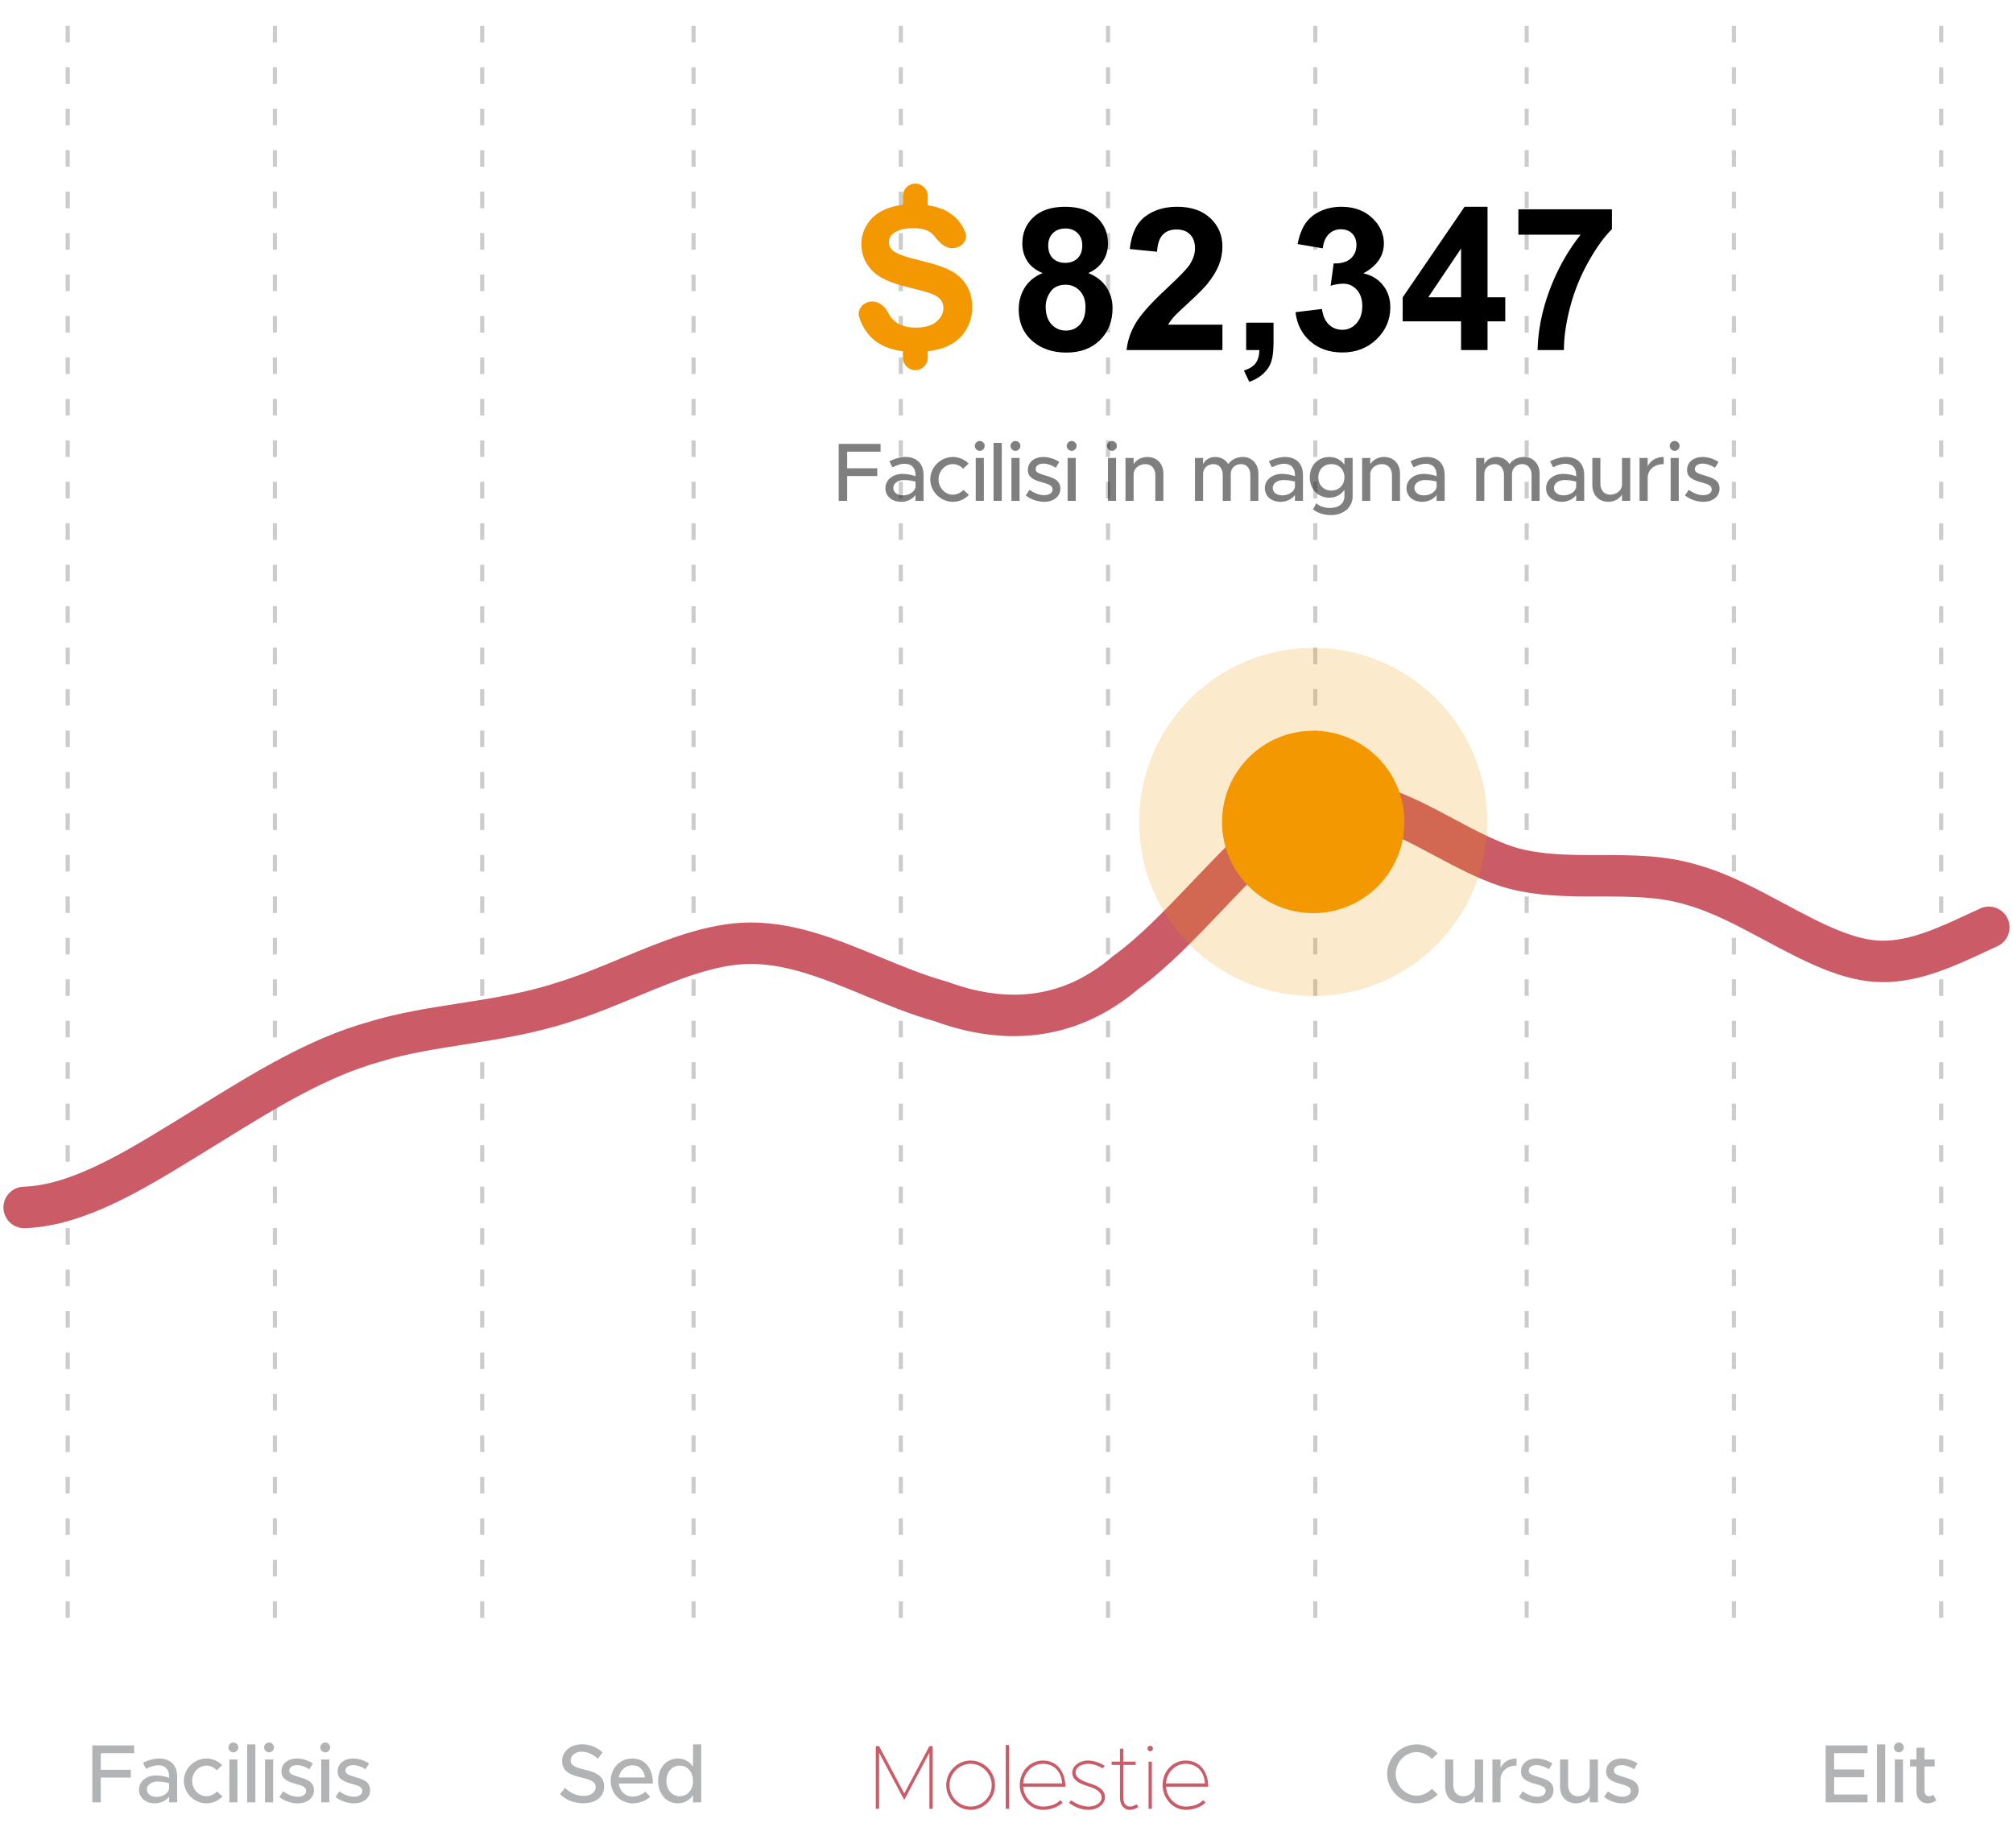 <svg width="572" height="525" viewBox="0 0 572 525" fill="none" xmlns="http://www.w3.org/2000/svg">
<line opacity="0.2" x1="137.013" y1="459.68" x2="137.013" y2="0.351" stroke="black" stroke-width="1.178" stroke-dasharray="4.71 7.07"/>
<line opacity="0.2" x1="433.809" y1="459.68" x2="433.809" y2="0.351" stroke="black" stroke-width="1.178" stroke-dasharray="4.71 7.07"/>
<line opacity="0.2" x1="78.124" y1="459.68" x2="78.124" y2="0.351" stroke="black" stroke-width="1.178" stroke-dasharray="4.71 7.07"/>
<line opacity="0.2" x1="314.855" y1="459.68" x2="314.855" y2="0.351" stroke="black" stroke-width="1.178" stroke-dasharray="4.71 7.07"/>
<line opacity="0.2" x1="19.235" y1="459.68" x2="19.235" y2="0.351" stroke="black" stroke-width="1.178" stroke-dasharray="4.71 7.07"/>
<line opacity="0.2" x1="197.078" y1="459.68" x2="197.078" y2="0.351" stroke="black" stroke-width="1.178" stroke-dasharray="4.71 7.07"/>
<line opacity="0.2" x1="255.966" y1="459.68" x2="255.966" y2="0.351" stroke="black" stroke-width="1.178" stroke-dasharray="4.71 7.07"/>
<line opacity="0.2" x1="492.698" y1="459.68" x2="492.698" y2="0.351" stroke="black" stroke-width="1.178" stroke-dasharray="4.71 7.07"/>
<line opacity="0.2" x1="373.743" y1="459.68" x2="373.743" y2="0.351" stroke="black" stroke-width="1.178" stroke-dasharray="4.71 7.07"/>
<line opacity="0.2" x1="551.586" y1="459.68" x2="551.586" y2="0.351" stroke="black" stroke-width="1.178" stroke-dasharray="4.71 7.07"/>
<path d="M6.869 343.081C21.845 342.607 37.74 332.885 52.372 323.936C54.721 322.499 57.042 321.063 59.344 319.639C75.297 309.768 90.283 300.496 106.562 295.971C114.468 293.553 122.744 292.264 131.216 290.944C140.89 289.437 150.821 287.891 160.751 284.578C166.511 282.816 172.467 280.336 178.486 277.829C190.162 272.967 202.073 268.006 213.248 268.006C225.099 268.006 236.265 272.618 247.618 277.307C254.109 279.988 260.661 282.694 267.437 284.578C284.372 290.792 302.999 290.792 319.934 276.292C327.769 270.628 335.605 262.399 343.314 254.302C353.933 243.149 364.312 232.248 374.123 228.648C386.566 225.189 398.253 231.434 410.193 237.814C416.129 240.986 422.128 244.192 428.313 246.255C436.78 248.845 445.671 248.845 454.561 248.845C463.452 248.845 472.342 248.845 480.809 251.434C488.653 253.615 496.496 257.815 504.213 261.948C514.824 267.63 525.195 273.185 534.999 273.185C544.313 273.185 553.204 269.042 562.094 264.899C563.106 264.427 564.118 263.956 565.13 263.49" stroke="#CB5B66" stroke-width="11.778" stroke-linecap="round"/>
<circle opacity="0.2" cx="373.154" cy="233.548" r="49.466" fill="#F39800"/>
<path opacity="0.34" d="M402.548 512.408C404.857 512.408 407 511.418 408.531 509.864L406.859 508.262C405.752 509.44 404.221 510.217 402.548 510.217C399.321 510.217 396.589 507.39 396.589 504.022C396.589 500.677 399.321 497.85 402.548 497.85C404.221 497.85 405.752 498.628 406.859 499.806L408.531 498.204C407 496.626 404.857 495.66 402.548 495.66C398.026 495.66 394.163 499.476 394.163 504.022C394.163 508.568 398.026 512.408 402.548 512.408ZM419.089 499.947V507.508C419.089 509.11 417.582 510.382 415.721 510.382C414.072 510.382 412.941 509.133 412.941 507.296V499.947H410.656V507.697C410.656 510.5 412.517 512.408 415.203 512.408C416.875 512.408 418.383 511.56 419.089 510.335V512.125H421.421V499.947H419.089ZM426.38 502.326V499.947H424.072V512.125H426.38V505.647C426.38 503.292 428.241 501.69 430.926 501.69V499.664C428.806 499.664 427.134 500.701 426.38 502.326ZM436.805 512.408C439.467 512.408 441.422 510.947 441.422 508.639C441.422 506.213 439.302 505.553 437.276 504.964C435.227 504.328 434.403 504.046 434.403 503.103C434.403 502.09 435.392 501.549 436.617 501.549C437.724 501.549 438.949 501.973 440.127 502.726L441.116 501.078C439.797 500.206 438.195 499.664 436.617 499.664C434.049 499.664 432.189 501.125 432.189 503.362C432.189 505.341 433.578 506.142 436.381 506.919C437.936 507.343 439.208 507.72 439.208 508.874C439.208 509.864 438.266 510.523 436.829 510.523C435.486 510.523 434.026 509.981 432.683 508.992L431.6 510.594C433.084 511.772 435.015 512.408 436.805 512.408ZM451.731 499.947V507.508C451.731 509.11 450.223 510.382 448.362 510.382C446.714 510.382 445.583 509.133 445.583 507.296V499.947H443.298V507.697C443.298 510.5 445.159 512.408 447.844 512.408C449.517 512.408 451.024 511.56 451.731 510.335V512.125H454.063V499.947H451.731ZM461.005 512.408C463.667 512.408 465.622 510.947 465.622 508.639C465.622 506.213 463.502 505.553 461.476 504.964C459.427 504.328 458.602 504.046 458.602 503.103C458.602 502.09 459.591 501.549 460.816 501.549C461.923 501.549 463.148 501.973 464.326 502.726L465.315 501.078C463.996 500.206 462.395 499.664 460.816 499.664C458.249 499.664 456.388 501.125 456.388 503.362C456.388 505.341 457.778 506.142 460.581 506.919C462.135 507.343 463.407 507.72 463.407 508.874C463.407 509.864 462.465 510.523 461.028 510.523C459.686 510.523 458.225 509.981 456.883 508.992L455.799 510.594C457.283 511.772 459.215 512.408 461.005 512.408Z" fill="#1D2125"/>
<path opacity="0.34" d="M165.777 512.384C169.593 512.384 171.666 510.311 171.666 507.579C171.666 504.682 169.428 503.598 166.201 502.844C163.539 502.208 162.15 501.69 162.15 500.182C162.15 498.887 163.422 497.733 165.235 497.733C166.884 497.733 168.51 498.463 169.876 499.711L171.242 497.921C169.687 496.555 167.826 495.636 165.33 495.636C162.079 495.636 159.723 497.686 159.723 500.394C159.723 503.315 161.914 504.305 165.212 505.082C167.921 505.694 169.263 506.283 169.263 507.814C169.263 509.11 168.109 510.288 165.871 510.288C163.681 510.288 161.985 509.393 160.548 508.026L159.111 509.793C160.831 511.442 163.068 512.384 165.777 512.384ZM179.748 510.476C177.605 510.476 176.097 508.921 175.814 506.778H185.519C185.519 502.444 183.352 499.664 179.63 499.664C176.262 499.664 173.53 502.35 173.53 506.001C173.53 509.746 176.427 512.408 179.819 512.408C181.538 512.408 183.658 511.677 184.742 510.523L183.376 509.086C182.598 509.887 181.091 510.476 179.748 510.476ZM179.701 501.596C181.821 501.596 183.022 503.103 183.258 505.058H175.838C176.191 502.962 177.746 501.596 179.701 501.596ZM196.927 495.66V502.02C195.985 500.559 194.477 499.664 192.616 499.664C189.389 499.664 187.01 502.302 187.01 506.024C187.01 509.769 189.389 512.408 192.616 512.408C194.477 512.408 195.985 511.513 196.927 510.052V512.125H199.259V495.66H196.927ZM193.158 510.382C190.944 510.382 189.366 508.568 189.366 506.024C189.366 503.48 190.944 501.69 193.158 501.69C195.372 501.69 196.927 503.48 196.927 506.024C196.927 508.568 195.372 510.382 193.158 510.382Z" fill="#1D2125"/>
<path d="M248.859 513.947H249.792V498.012L256.943 511.46L264.095 498.012V513.947H265.027V496.147H264.095L256.943 509.594L249.792 496.147H248.859V513.947ZM275.814 514.258C279.571 514.258 282.733 511.045 282.733 507.236C282.733 503.427 279.571 500.24 275.814 500.24C272.057 500.24 268.87 503.427 268.87 507.236C268.87 511.045 272.057 514.258 275.814 514.258ZM275.814 513.325C272.55 513.325 269.803 510.553 269.803 507.236C269.803 503.946 272.55 501.173 275.814 501.173C279.053 501.173 281.8 503.946 281.8 507.236C281.8 510.553 279.053 513.325 275.814 513.325ZM285.784 513.947H286.717V495.836H285.784V513.947ZM296.352 513.325C293.45 513.325 290.937 510.786 290.73 507.677H302.726C302.726 503.22 300.187 500.24 296.352 500.24C292.673 500.24 289.771 503.298 289.771 507.21C289.771 511.045 292.777 514.258 296.352 514.258C298.503 514.258 300.835 513.403 301.949 512.185L301.301 511.486C300.187 512.704 298.27 513.325 296.352 513.325ZM296.352 501.173C299.513 501.173 301.638 503.402 301.794 506.744H290.73C290.937 503.609 293.347 501.173 296.352 501.173ZM309.33 514.258C311.844 514.258 313.969 512.652 313.969 510.734C313.969 508.843 312.725 507.703 309.615 506.718C306.765 505.811 305.625 504.904 305.625 503.557C305.625 502.261 307.232 501.173 309.123 501.173C310.496 501.173 312.051 501.666 313.347 502.469L313.917 501.743C312.466 500.81 310.704 500.24 309.123 500.24C306.713 500.24 304.692 501.795 304.692 503.661C304.692 505.449 305.962 506.563 309.149 507.547C311.922 508.402 313.036 509.335 313.036 510.838C313.036 512.185 311.352 513.325 309.33 513.325C307.75 513.325 305.91 512.652 304.356 511.538L303.786 512.263C305.34 513.507 307.413 514.258 309.33 514.258ZM322.955 512.652C322.411 513.066 321.711 513.325 321.037 513.325C319.949 513.325 319.172 512.289 319.172 510.838V501.484H322.696V500.551H319.172V496.872H318.239V500.551H315.881V501.484H318.239V510.838C318.239 512.833 319.379 514.258 320.986 514.258C321.867 514.258 322.774 513.947 323.473 513.403L322.955 512.652ZM326.837 497.598C327.252 497.598 327.615 497.261 327.615 496.82C327.615 496.406 327.252 496.043 326.837 496.043C326.397 496.043 326.06 496.406 326.06 496.82C326.06 497.261 326.397 497.598 326.837 497.598ZM326.371 513.947H327.304V500.551H326.371V513.947ZM336.939 513.325C334.037 513.325 331.524 510.786 331.317 507.677H343.313C343.313 503.22 340.774 500.24 336.939 500.24C333.26 500.24 330.358 503.298 330.358 507.21C330.358 511.045 333.364 514.258 336.939 514.258C339.09 514.258 341.422 513.403 342.536 512.185L341.888 511.486C340.774 512.704 338.857 513.325 336.939 513.325ZM336.939 501.173C340.1 501.173 342.225 503.402 342.381 506.744H331.317C331.524 503.609 333.934 501.173 336.939 501.173Z" fill="#CB5B66"/>
<path opacity="0.34" d="M530.662 498.157V495.943H518.767V512.125H530.662V509.911H521.169V504.988H529.72V502.774H521.169V498.157H530.662ZM533.342 512.125H535.674V495.66H533.342V512.125ZM539.578 497.921C540.356 497.921 540.968 497.262 540.968 496.508C540.968 495.778 540.356 495.118 539.578 495.118C538.801 495.118 538.165 495.778 538.165 496.508C538.165 497.262 538.801 497.921 539.578 497.921ZM538.424 512.125H540.732V499.947H538.424V512.125ZM549.352 509.934C549.093 510.193 548.621 510.382 548.103 510.382C547.42 510.382 546.855 509.769 546.855 508.921V501.926H549.729V499.947H546.855V496.602H544.57V499.947H542.733V501.926H544.57V509.086C544.57 511.041 545.889 512.408 547.773 512.408C548.645 512.408 549.54 512.078 550.2 511.536L549.352 509.934Z" fill="#1D2125"/>
<path opacity="0.34" d="M38.127 498.157V495.943H26.231V512.125H28.634V505.082H37.184V502.868H28.634V498.157H38.127ZM45.249 499.664C43.906 499.664 42.375 500.018 40.632 500.889L41.503 502.609C42.563 502.067 43.718 501.596 44.919 501.596C47.345 501.596 48.052 503.221 48.052 504.752V505.129C46.874 504.729 45.578 504.47 44.377 504.47C41.692 504.47 39.501 506.095 39.501 508.521C39.501 510.9 41.433 512.408 44 512.408C45.508 512.408 47.157 511.725 48.052 510.476V512.125H50.337V504.752C50.337 501.737 48.523 499.664 45.249 499.664ZM44.471 510.57C42.917 510.57 41.739 509.769 41.739 508.45C41.739 507.131 43.105 506.213 44.73 506.213C45.932 506.213 47.039 506.378 48.052 506.684V508.309C47.651 509.817 45.979 510.57 44.471 510.57ZM58.654 512.408C60.467 512.408 62.045 511.654 63.223 510.453L61.645 509.016C60.891 509.864 59.808 510.382 58.654 510.382C56.439 510.382 54.602 508.403 54.602 506.024C54.602 503.669 56.439 501.69 58.654 501.69C59.784 501.69 60.844 502.185 61.574 503.009L63.153 501.549C61.998 500.394 60.42 499.664 58.677 499.664C55.191 499.664 52.246 502.562 52.246 506.024C52.246 509.487 55.191 512.408 58.654 512.408ZM66.319 497.921C67.097 497.921 67.709 497.262 67.709 496.508C67.709 495.778 67.097 495.118 66.319 495.118C65.542 495.118 64.906 495.778 64.906 496.508C64.906 497.262 65.542 497.921 66.319 497.921ZM65.165 512.125H67.474V499.947H65.165V512.125ZM70.228 512.125H72.559V495.66H70.228V512.125ZM76.464 497.921C77.241 497.921 77.853 497.262 77.853 496.508C77.853 495.778 77.241 495.118 76.464 495.118C75.686 495.118 75.05 495.778 75.05 496.508C75.05 497.262 75.686 497.921 76.464 497.921ZM75.31 512.125H77.618V499.947H75.31V512.125ZM84.593 512.408C87.254 512.408 89.21 510.947 89.21 508.639C89.21 506.213 87.09 505.553 85.064 504.964C83.014 504.328 82.19 504.046 82.19 503.103C82.19 502.09 83.179 501.549 84.404 501.549C85.511 501.549 86.736 501.973 87.914 502.726L88.903 501.078C87.584 500.206 85.983 499.664 84.404 499.664C81.837 499.664 79.976 501.125 79.976 503.362C79.976 505.341 81.366 506.142 84.169 506.919C85.723 507.343 86.995 507.72 86.995 508.874C86.995 509.864 86.053 510.523 84.616 510.523C83.274 510.523 81.813 509.981 80.471 508.992L79.387 510.594C80.871 511.772 82.802 512.408 84.593 512.408ZM92.428 497.921C93.205 497.921 93.818 497.262 93.818 496.508C93.818 495.778 93.205 495.118 92.428 495.118C91.651 495.118 91.015 495.778 91.015 496.508C91.015 497.262 91.651 497.921 92.428 497.921ZM91.274 512.125H93.582V499.947H91.274V512.125ZM100.557 512.408C103.219 512.408 105.174 510.947 105.174 508.639C105.174 506.213 103.054 505.553 101.028 504.964C98.979 504.328 98.154 504.046 98.154 503.103C98.154 502.09 99.144 501.549 100.369 501.549C101.476 501.549 102.701 501.973 103.878 502.726L104.868 501.078C103.549 500.206 101.947 499.664 100.369 499.664C97.801 499.664 95.94 501.125 95.94 503.362C95.94 505.341 97.33 506.142 100.133 506.919C101.688 507.343 102.96 507.72 102.96 508.874C102.96 509.864 102.017 510.523 100.581 510.523C99.238 510.523 97.778 509.981 96.435 508.992L95.351 510.594C96.835 511.772 98.767 512.408 100.557 512.408Z" fill="#1D2125"/>
<path d="M296.249 77.588C294.239 76.74 292.773 75.578 291.851 74.103C290.948 72.61 290.496 70.978 290.496 69.208C290.496 66.184 291.547 63.686 293.649 61.714C295.769 59.741 298.775 58.754 302.665 58.754C306.518 58.754 309.505 59.741 311.625 61.714C313.764 63.686 314.833 66.184 314.833 69.208C314.833 71.089 314.344 72.766 313.367 74.241C312.39 75.698 311.017 76.813 309.247 77.588C311.496 78.491 313.201 79.809 314.363 81.542C315.543 83.275 316.133 85.276 316.133 87.543C316.133 91.286 314.934 94.328 312.538 96.67C310.159 99.011 306.988 100.182 303.024 100.182C299.337 100.182 296.267 99.214 293.815 97.278C290.92 94.992 289.473 91.858 289.473 87.875C289.473 85.681 290.017 83.672 291.105 81.847C292.193 80.003 293.907 78.583 296.249 77.588ZM297.853 69.761C297.853 71.31 298.286 72.517 299.152 73.384C300.037 74.251 301.208 74.684 302.665 74.684C304.14 74.684 305.32 74.251 306.205 73.384C307.09 72.499 307.532 71.282 307.532 69.734C307.532 68.277 307.09 67.115 306.205 66.249C305.338 65.364 304.186 64.921 302.748 64.921C301.254 64.921 300.065 65.364 299.18 66.249C298.295 67.134 297.853 68.305 297.853 69.761ZM297.134 87.129C297.134 89.267 297.678 90.936 298.765 92.134C299.871 93.333 301.245 93.932 302.886 93.932C304.49 93.932 305.817 93.36 306.868 92.217C307.919 91.056 308.445 89.387 308.445 87.212C308.445 85.313 307.91 83.792 306.841 82.648C305.771 81.487 304.416 80.906 302.775 80.906C300.876 80.906 299.457 81.561 298.516 82.87C297.595 84.179 297.134 85.598 297.134 87.129ZM347.356 92.245V99.463H320.115C320.41 96.734 321.295 94.153 322.77 91.719C324.245 89.267 327.158 86.022 331.509 81.985C335.012 78.722 337.16 76.509 337.953 75.347C339.022 73.743 339.557 72.158 339.557 70.591C339.557 68.858 339.087 67.53 338.146 66.609C337.225 65.668 335.943 65.198 334.302 65.198C332.68 65.198 331.389 65.687 330.431 66.664C329.472 67.641 328.919 69.263 328.771 71.531L321.028 70.757C321.489 66.479 322.936 63.41 325.37 61.547C327.803 59.685 330.845 58.754 334.496 58.754C338.497 58.754 341.64 59.833 343.926 61.99C346.212 64.147 347.356 66.83 347.356 70.038C347.356 71.863 347.024 73.605 346.36 75.265C345.715 76.905 344.682 78.629 343.263 80.436C342.322 81.635 340.626 83.358 338.174 85.608C335.722 87.857 334.164 89.35 333.5 90.088C332.855 90.825 332.33 91.544 331.924 92.245H347.356ZM354.103 91.692H361.875V97.251C361.875 99.5 361.681 101.27 361.294 102.56C360.907 103.869 360.169 105.04 359.081 106.072C358.012 107.105 356.648 107.916 354.988 108.506L353.467 105.298C355.034 104.782 356.15 104.072 356.814 103.169C357.477 102.265 357.828 101.03 357.865 99.463H354.103V91.692ZM368.125 88.705L375.647 87.792C375.887 89.71 376.532 91.175 377.583 92.19C378.634 93.204 379.906 93.711 381.399 93.711C383.003 93.711 384.349 93.102 385.437 91.885C386.543 90.668 387.096 89.028 387.096 86.963C387.096 85.008 386.571 83.46 385.52 82.317C384.469 81.174 383.188 80.602 381.676 80.602C380.68 80.602 379.491 80.796 378.108 81.183L378.965 74.85C381.067 74.905 382.671 74.453 383.778 73.495C384.884 72.517 385.437 71.227 385.437 69.623C385.437 68.259 385.031 67.171 384.22 66.36C383.409 65.548 382.33 65.143 380.984 65.143C379.657 65.143 378.523 65.604 377.583 66.525C376.642 67.447 376.071 68.793 375.868 70.563L368.705 69.346C369.203 66.894 369.95 64.94 370.945 63.483C371.96 62.008 373.361 60.856 375.149 60.026C376.956 59.178 378.975 58.754 381.206 58.754C385.022 58.754 388.083 59.971 390.387 62.405C392.286 64.396 393.236 66.645 393.236 69.153C393.236 72.711 391.291 75.55 387.4 77.671C389.723 78.168 391.576 79.284 392.959 81.017C394.36 82.75 395.061 84.843 395.061 87.295C395.061 90.853 393.761 93.886 391.161 96.393C388.562 98.901 385.326 100.154 381.454 100.154C377.786 100.154 374.743 99.103 372.328 97.002C369.913 94.881 368.512 92.116 368.125 88.705ZM415.166 99.463V91.305H398.573V84.501L416.162 58.754H422.688V84.474H427.722V91.305H422.688V99.463H415.166ZM415.166 84.474V70.618L405.846 84.474H415.166ZM431.455 66.691V59.473H458.032V65.115C455.838 67.272 453.607 70.37 451.339 74.407C449.072 78.445 447.338 82.741 446.14 87.295C444.96 91.83 444.379 95.886 444.398 99.463H436.903C437.032 93.858 438.185 88.143 440.36 82.317C442.554 76.491 445.476 71.282 449.127 66.691H431.455Z" fill="black"/>
<path opacity="0.5" d="M250.219 128.338V126.124H238.323V142.307H240.726V135.264H249.277V133.049H240.726V128.338H250.219ZM257.341 129.846C255.998 129.846 254.467 130.199 252.724 131.071L253.596 132.79C254.656 132.249 255.81 131.777 257.011 131.777C259.437 131.777 260.144 133.403 260.144 134.934V135.311C258.966 134.91 257.671 134.651 256.469 134.651C253.784 134.651 251.593 136.276 251.593 138.703C251.593 141.082 253.525 142.589 256.092 142.589C257.6 142.589 259.249 141.906 260.144 140.658V142.307H262.429V134.934C262.429 131.919 260.615 129.846 257.341 129.846ZM256.563 140.752C255.009 140.752 253.831 139.951 253.831 138.632C253.831 137.313 255.197 136.394 256.823 136.394C258.024 136.394 259.131 136.559 260.144 136.865V138.491C259.743 139.998 258.071 140.752 256.563 140.752ZM270.746 142.589C272.56 142.589 274.138 141.836 275.316 140.634L273.737 139.197C272.984 140.045 271.9 140.564 270.746 140.564C268.532 140.564 266.694 138.585 266.694 136.206C266.694 133.85 268.532 131.872 270.746 131.872C271.876 131.872 272.936 132.366 273.667 133.191L275.245 131.73C274.091 130.576 272.512 129.846 270.769 129.846C267.283 129.846 264.339 132.743 264.339 136.206C264.339 139.668 267.283 142.589 270.746 142.589ZM278.412 128.103C279.189 128.103 279.801 127.443 279.801 126.689C279.801 125.959 279.189 125.3 278.412 125.3C277.634 125.3 276.998 125.959 276.998 126.689C276.998 127.443 277.634 128.103 278.412 128.103ZM277.257 142.307H279.566V130.129H277.257V142.307ZM282.32 142.307H284.652V125.841H282.32V142.307ZM288.556 128.103C289.333 128.103 289.946 127.443 289.946 126.689C289.946 125.959 289.333 125.3 288.556 125.3C287.779 125.3 287.143 125.959 287.143 126.689C287.143 127.443 287.779 128.103 288.556 128.103ZM287.402 142.307H289.71V130.129H287.402V142.307ZM296.685 142.589C299.347 142.589 301.302 141.129 301.302 138.82C301.302 136.394 299.182 135.735 297.156 135.146C295.107 134.51 294.282 134.227 294.282 133.285C294.282 132.272 295.272 131.73 296.497 131.73C297.604 131.73 298.829 132.154 300.006 132.908L300.996 131.259C299.677 130.388 298.075 129.846 296.497 129.846C293.929 129.846 292.068 131.306 292.068 133.544C292.068 135.523 293.458 136.324 296.261 137.101C297.816 137.525 299.088 137.902 299.088 139.056C299.088 140.045 298.145 140.705 296.709 140.705C295.366 140.705 293.905 140.163 292.563 139.174L291.479 140.776C292.963 141.953 294.895 142.589 296.685 142.589ZM304.52 128.103C305.298 128.103 305.91 127.443 305.91 126.689C305.91 125.959 305.298 125.3 304.52 125.3C303.743 125.3 303.107 125.959 303.107 126.689C303.107 127.443 303.743 128.103 304.52 128.103ZM303.366 142.307H305.674V130.129H303.366V142.307ZM315.976 128.103C316.753 128.103 317.366 127.443 317.366 126.689C317.366 125.959 316.753 125.3 315.976 125.3C315.199 125.3 314.563 125.959 314.563 126.689C314.563 127.443 315.199 128.103 315.976 128.103ZM314.822 142.307H317.13V130.129H314.822V142.307ZM326.032 129.846C324.336 129.846 322.828 130.694 322.122 131.919V130.129H319.813V142.307H322.122V134.745C322.122 133.144 323.629 131.872 325.49 131.872C327.139 131.872 328.293 133.12 328.293 134.957V142.307H330.578V134.557C330.578 131.754 328.717 129.846 326.032 129.846ZM353.165 129.846C351.375 129.846 349.867 130.623 349.019 131.872C348.242 130.623 346.923 129.846 345.321 129.846C343.743 129.846 342.471 130.623 341.859 131.872V130.129H339.55V142.307H341.859V134.698C341.859 133.026 343.107 131.872 344.85 131.872C346.381 131.872 347.441 133.12 347.441 134.91V142.307H349.726V134.698C349.726 133.026 350.951 131.872 352.694 131.872C354.225 131.872 355.285 133.12 355.285 134.91V142.307H357.57V134.557C357.57 131.801 355.709 129.846 353.165 129.846ZM365.157 129.846C363.814 129.846 362.283 130.199 360.54 131.071L361.412 132.79C362.472 132.249 363.626 131.777 364.827 131.777C367.253 131.777 367.96 133.403 367.96 134.934V135.311C366.782 134.91 365.487 134.651 364.285 134.651C361.6 134.651 359.409 136.276 359.409 138.703C359.409 141.082 361.341 142.589 363.909 142.589C365.416 142.589 367.065 141.906 367.96 140.658V142.307H370.245V134.934C370.245 131.919 368.431 129.846 365.157 129.846ZM364.38 140.752C362.825 140.752 361.647 139.951 361.647 138.632C361.647 137.313 363.013 136.394 364.639 136.394C365.84 136.394 366.947 136.559 367.96 136.865V138.491C367.56 139.998 365.887 140.752 364.38 140.752ZM382.025 130.129V132.06C381.106 130.694 379.551 129.846 377.738 129.846C374.51 129.846 372.178 132.225 372.178 135.617C372.178 139.009 374.51 141.412 377.738 141.412C379.551 141.412 381.059 140.587 382.025 139.197V140.964C382.025 143.084 380.446 144.332 377.855 144.332C376.371 144.332 374.911 143.838 374.016 142.99L373.097 144.733C374.251 145.675 376.136 146.358 378.185 146.358C381.789 146.358 384.357 144.144 384.357 141.011V130.129H382.025ZM378.303 139.386C376.159 139.386 374.605 137.831 374.605 135.617C374.605 133.426 376.159 131.872 378.303 131.872C380.493 131.872 382.025 133.426 382.025 135.617C382.025 137.831 380.493 139.386 378.303 139.386ZM393.27 129.846C391.574 129.846 390.067 130.694 389.36 131.919V130.129H387.052V142.307H389.36V134.745C389.36 133.144 390.868 131.872 392.729 131.872C394.377 131.872 395.532 133.12 395.532 134.957V142.307H397.817V134.557C397.817 131.754 395.956 129.846 393.27 129.846ZM405.413 129.846C404.07 129.846 402.539 130.199 400.796 131.071L401.667 132.79C402.727 132.249 403.881 131.777 405.083 131.777C407.509 131.777 408.216 133.403 408.216 134.934V135.311C407.038 134.91 405.742 134.651 404.541 134.651C401.856 134.651 399.665 136.276 399.665 138.703C399.665 141.082 401.597 142.589 404.164 142.589C405.672 142.589 407.321 141.906 408.216 140.658V142.307H410.501V134.934C410.501 131.919 408.687 129.846 405.413 129.846ZM404.635 140.752C403.081 140.752 401.903 139.951 401.903 138.632C401.903 137.313 403.269 136.394 404.894 136.394C406.096 136.394 407.203 136.559 408.216 136.865V138.491C407.815 139.998 406.143 140.752 404.635 140.752ZM433.078 129.846C431.288 129.846 429.781 130.623 428.933 131.872C428.155 130.623 426.836 129.846 425.234 129.846C423.656 129.846 422.384 130.623 421.772 131.872V130.129H419.463V142.307H421.772V134.698C421.772 133.026 423.02 131.872 424.763 131.872C426.294 131.872 427.354 133.12 427.354 134.91V142.307H429.639V134.698C429.639 133.026 430.864 131.872 432.607 131.872C434.138 131.872 435.198 133.12 435.198 134.91V142.307H437.483V134.557C437.483 131.801 435.622 129.846 433.078 129.846ZM445.07 129.846C443.728 129.846 442.196 130.199 440.453 131.071L441.325 132.79C442.385 132.249 443.539 131.777 444.74 131.777C447.167 131.777 447.873 133.403 447.873 134.934V135.311C446.695 134.91 445.4 134.651 444.199 134.651C441.513 134.651 439.323 136.276 439.323 138.703C439.323 141.082 441.254 142.589 443.822 142.589C445.329 142.589 446.978 141.906 447.873 140.658V142.307H450.158V134.934C450.158 131.919 448.344 129.846 445.07 129.846ZM444.293 140.752C442.738 140.752 441.56 139.951 441.56 138.632C441.56 137.313 442.927 136.394 444.552 136.394C445.753 136.394 446.86 136.559 447.873 136.865V138.491C447.473 139.998 445.8 140.752 444.293 140.752ZM460.901 130.129V137.69C460.901 139.292 459.394 140.564 457.533 140.564C455.884 140.564 454.753 139.315 454.753 137.478V130.129H452.469V137.878C452.469 140.681 454.329 142.589 457.015 142.589C458.687 142.589 460.195 141.741 460.901 140.516V142.307H463.233V130.129H460.901ZM468.192 132.508V130.129H465.884V142.307H468.192V135.829C468.192 133.473 470.053 131.872 472.738 131.872V129.846C470.618 129.846 468.946 130.882 468.192 132.508ZM475.871 128.103C476.649 128.103 477.261 127.443 477.261 126.689C477.261 125.959 476.649 125.3 475.871 125.3C475.094 125.3 474.458 125.959 474.458 126.689C474.458 127.443 475.094 128.103 475.871 128.103ZM474.717 142.307H477.026V130.129H474.717V142.307ZM484 142.589C486.662 142.589 488.617 141.129 488.617 138.82C488.617 136.394 486.497 135.735 484.471 135.146C482.422 134.51 481.598 134.227 481.598 133.285C481.598 132.272 482.587 131.73 483.812 131.73C484.919 131.73 486.144 132.154 487.322 132.908L488.311 131.259C486.992 130.388 485.39 129.846 483.812 129.846C481.244 129.846 479.383 131.306 479.383 133.544C479.383 135.523 480.773 136.324 483.576 137.101C485.131 137.525 486.403 137.902 486.403 139.056C486.403 140.045 485.461 140.705 484.024 140.705C482.681 140.705 481.221 140.163 479.878 139.174L478.795 140.776C480.279 141.953 482.21 142.589 484 142.589Z" fill="black"/>
<circle cx="373.154" cy="233.549" r="25.911" fill="#F39800"/>
<path d="M256.556 55.707C256.556 53.756 258.138 52.174 260.089 52.174C262.04 52.174 263.622 53.756 263.622 55.707V58.326C266.733 58.783 269.202 59.806 271.029 61.397C272.542 62.705 273.634 64.269 274.305 66.091C275.133 68.341 273.164 70.414 270.769 70.519C268.564 70.616 266.857 68.881 265.53 67.118C265.266 66.768 264.97 66.465 264.641 66.209C263.498 65.287 261.774 64.826 259.469 64.826C257.091 64.826 255.229 65.314 253.883 66.292C253.016 66.919 252.583 67.757 252.583 68.808C252.583 69.767 252.989 70.588 253.8 71.27C254.832 72.136 257.34 73.04 261.322 73.98C265.304 74.92 268.245 75.897 270.144 76.911C272.062 77.907 273.555 79.28 274.624 81.032C275.712 82.765 276.256 84.913 276.256 87.476C276.256 89.799 275.611 91.974 274.32 94.002C273.03 96.03 271.204 97.542 268.844 98.538C267.34 99.161 265.599 99.585 263.622 99.811V101.64C263.622 103.591 262.04 105.173 260.089 105.173C258.138 105.173 256.556 103.591 256.556 101.64V99.802C253.086 99.373 250.305 98.26 248.214 96.464C246.365 94.863 245.017 92.774 244.17 90.196C243.45 88.004 245.178 85.909 247.474 85.686C249.61 85.478 251.428 87.015 252.406 88.925C252.879 89.849 253.463 90.61 254.159 91.209C255.634 92.463 257.616 93.09 260.105 93.09C262.742 93.09 264.724 92.537 266.051 91.43C267.397 90.306 268.07 88.997 268.07 87.503C268.07 86.544 267.784 85.733 267.213 85.07C266.66 84.387 265.682 83.797 264.281 83.3C263.323 82.968 261.138 82.378 257.727 81.53C253.339 80.442 250.26 79.105 248.49 77.52C246.001 75.289 244.757 72.569 244.757 69.361C244.757 67.296 245.337 65.37 246.499 63.581C247.679 61.775 249.366 60.401 251.56 59.461C253.027 58.837 254.692 58.421 256.556 58.211V55.707Z" fill="#F39800"/>
</svg>

